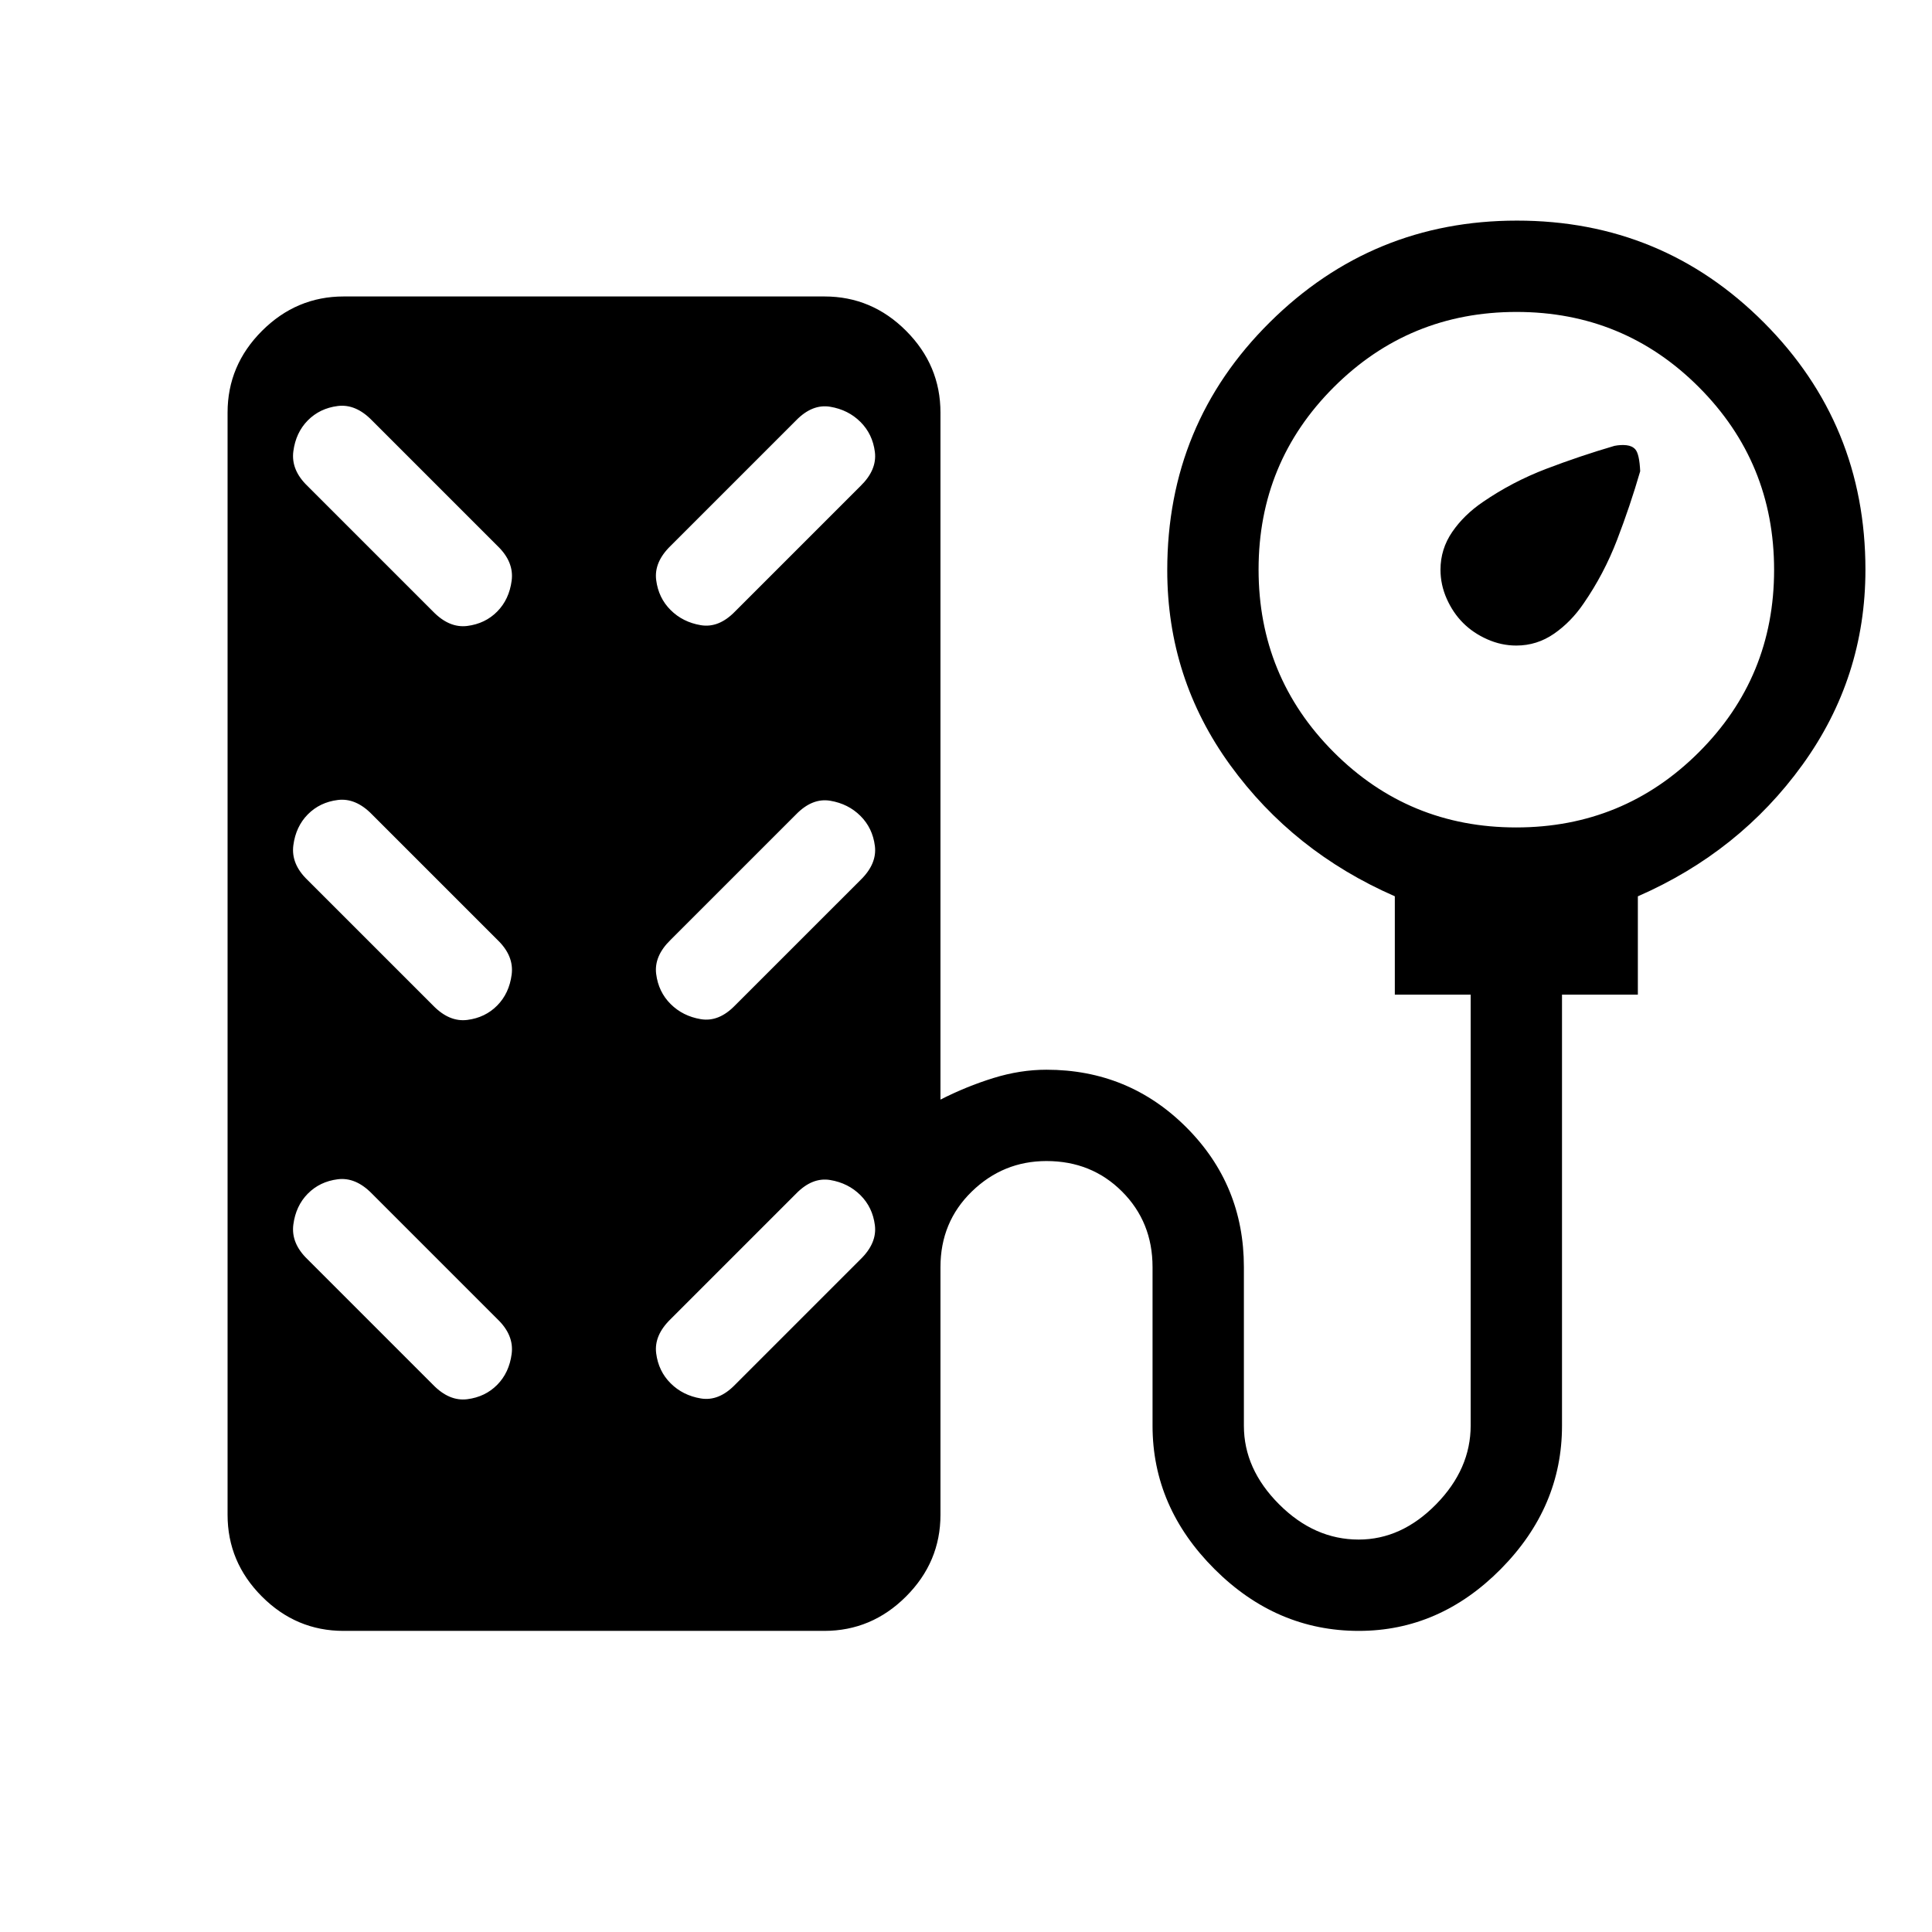 <svg xmlns="http://www.w3.org/2000/svg" width="48" height="48" viewBox="0 -960 960 960"><path d="M727-650.46q-5-5-8.12-11.99-3.11-6.99-3.11-14.45 0-10.25 5.81-18.75 5.82-8.5 15.23-14.9 14.65-10.06 31.5-16.49 16.84-6.42 33.91-11.42 3.16-.62 5.97-.31 2.81.31 4.36 2.02 2.06 2.29 2.45 10.91-5 17.23-11.5 34.14t-16.58 31.51q-6.23 9.19-14.73 15.08-8.5 5.88-18.75 5.88-7.46 0-14.45-3.12-6.99-3.11-11.99-8.11ZM170.68-149.62q-23.5 0-40.55-17.09-17.05-17.1-17.05-40.6V-755q0-23.5 17.1-40.59 17.1-17.1 40.61-17.1H409.7q23.51 0 40.56 17.1 17.05 17.09 17.05 40.59v341.39q12.84-6.54 26.23-10.7 13.38-4.15 26.41-4.15 40.89 0 69.51 28.6 28.62 28.61 28.62 69.47v78.85q0 21.52 17.51 39.03T675.13-195q21.25 0 38.45-17.51 17.19-17.51 17.19-39.2v-214.06h-37.69v-48.87q-50.54-22.1-81.81-65.2Q580-622.94 580-676.68q0-72.67 50.95-123.18 50.95-50.52 122.82-50.52 72.15 0 122.65 50.6t50.5 122.88q0 53.59-31.27 96.89t-81.81 65.39v48.85h-37.69v214.23q0 40.45-30.41 71.19-30.42 30.73-70.58 30.73-40.93 0-71.7-30.73-30.77-30.74-30.77-71.19v-78.85q0-22.39-15.15-37.54-15.15-15.15-37.55-15.15-21.53 0-37.11 15.15-15.57 15.15-15.57 37.54v123.08q0 23.5-17.11 40.6-17.1 17.09-40.61 17.09H170.68Zm582.69-399.23q53.32 0 90.74-37.32 37.43-37.33 37.43-90.66 0-53.32-37.33-90.75Q806.88-805 753.56-805q-53.33 0-90.75 37.33-37.43 37.33-37.43 90.65 0 53.33 37.33 90.75t90.66 37.42ZM152.85-718.46l62.31 62.31q8.07 8.3 17.01 7.18 8.94-1.13 14.89-7.16 5.96-6.04 7.18-15.36 1.22-9.32-7.08-17.28l-62.31-62.31q-8.08-8.3-17.01-7.18-8.94 1.13-14.9 7.16-5.96 6.04-7.18 15.36-1.22 9.32 7.09 17.28Zm274.69 0q8.31-8.07 7.18-16.98-1.13-8.9-7.18-14.92t-14.99-7.52q-8.94-1.5-17.01 6.8l-62.31 62.31q-8.31 8.08-7.18 16.98 1.13 8.9 7.18 14.92t14.99 7.52q8.94 1.5 17.01-6.8l62.31-62.31ZM152.85-522.69l62.31 62.3q8.07 8.31 17.01 7.19 8.94-1.13 14.89-7.17 5.96-6.03 7.18-15.35 1.22-9.32-7.08-17.28l-62.31-62.31q-8.08-8.3-17.01-7.18-8.94 1.13-14.9 7.16-5.96 6.04-7.18 15.36-1.22 9.32 7.09 17.28Zm274.69 0q8.31-8.08 7.18-16.98-1.13-8.9-7.18-14.92t-14.99-7.52q-8.94-1.5-17.01 6.8L333.23-493q-8.31 8.07-7.18 16.97 1.13 8.91 7.18 14.93t14.99 7.52q8.94 1.5 17.01-6.81l62.31-62.3ZM152.85-334.23l62.31 62.31q8.07 8.3 17.01 7.18 8.94-1.13 14.89-7.16 5.96-6.04 7.18-15.36 1.22-9.32-7.08-17.28l-62.31-62.31q-8.08-8.3-17.01-7.18-8.94 1.13-14.9 7.16-5.96 6.04-7.18 15.36-1.22 9.32 7.09 17.28Zm274.69 0q8.31-8.08 7.18-16.98-1.13-8.9-7.18-14.92t-14.99-7.52q-8.94-1.5-17.01 6.8l-62.31 62.31q-8.31 8.07-7.18 16.98 1.13 8.9 7.18 14.92t14.99 7.52q8.94 1.5 17.01-6.8l62.31-62.31Z"/></svg>